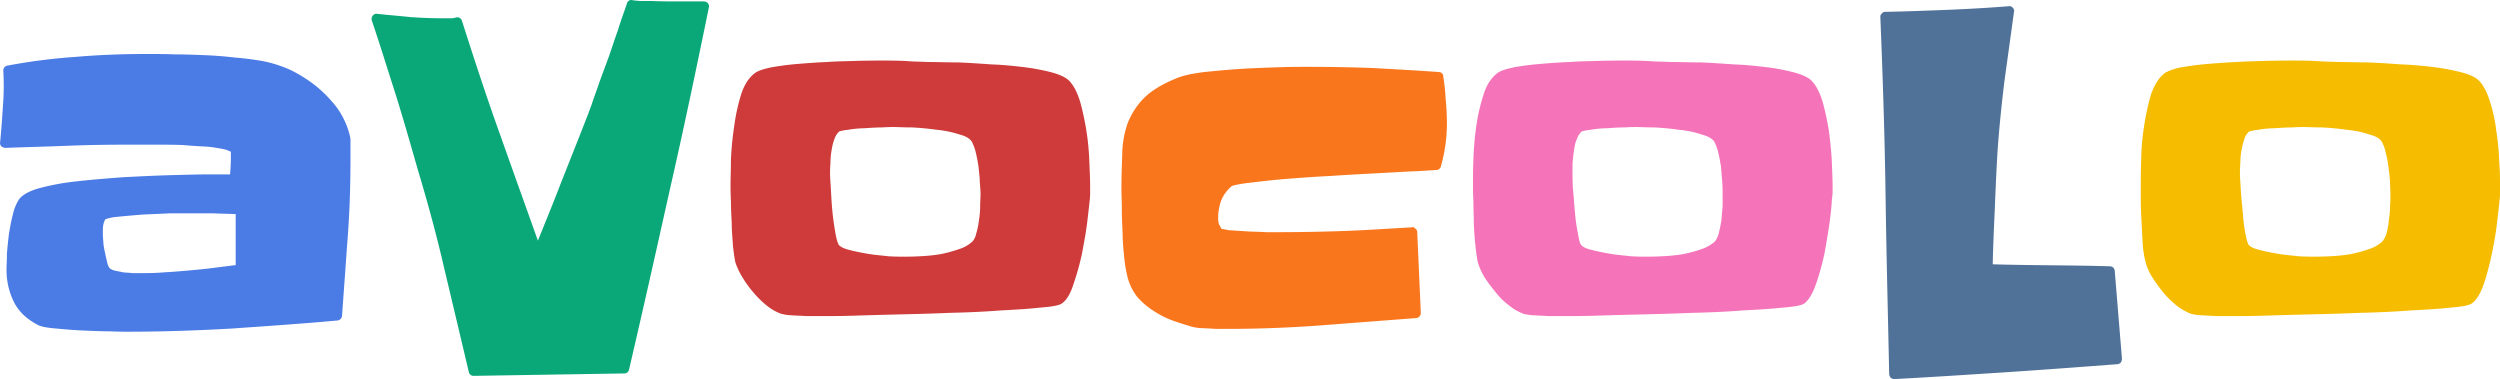 <svg id="e56b8f11-f264-4493-b8b8-59b5d233e33a" data-name="Layer 1" xmlns="http://www.w3.org/2000/svg" viewBox="0 0 1465.337 222.184"><defs><style>.fe567f8d-aecb-4ecf-a1c1-f7cc907543bc{fill:#4b7be5;}.b153b107-9665-4817-aeff-faff9dadaa76{fill:#0aa879;}.acb2450a-587c-48bb-a740-8f5ea5fb3c06{fill:#cf3b3b;}.aa34b4c7-3647-4b7b-a715-15b28dd2457b{fill:#fa761d;}.b7297cfd-5b04-4f20-8ff2-bf50d9da8e43{fill:#f473b9;}.ad5a7cbd-4ae7-4773-be3a-e09118c6c9ba{fill:#507299;}.a477cd98-3a69-4595-b767-865b9a972fa2{fill:#f5bc00;}</style></defs><path class="fe567f8d-aecb-4ecf-a1c1-f7cc907543bc" d="M204.717,78.221a47.428,47.428,0,0,0-7.528-15.526,76.515,76.515,0,0,0-12.233-12.467,84.556,84.556,0,0,0-14.584-9.174,74.337,74.337,0,0,0-15.996-5.174,164.922,164.922,0,0,0-16.467-2.118q-8.821-1.057-17.643-1.411c-5.881-.235-11.762-.471-17.643-.471-6.116-.234-11.526-.234-16.467-.234-13.643,0-27.522.469-41.166,1.645A343.978,343.978,0,0,0,4.297,38.466,2.873,2.873,0,0,0,1.945,41.524a152.751,152.751,0,0,1-.235,20.701C1.239,69.517.768,76.574.063,83.395a2.847,2.847,0,0,0,.705,2.353,4.188,4.188,0,0,0,2.353.94c11.526-.471,23.053-.705,34.579-1.176s23.288-.706,34.816-.706H92.981c4.939,0,9.644,0,14.584.235,5.174.471,9.879.706,14.114.942a86.956,86.956,0,0,1,10.35,1.647c2.353.705,3.058,1.411,3.294,1.176v4.47c0,3.058-.235,5.881-.471,8.939H122.854c-6.821,0-14.584.234-23.288.469s-17.643.706-27.287,1.176c-9.41.706-18.349,1.413-26.582,2.353A142.141,142.141,0,0,0,24.291,109.977c-6.586,1.647-10.82,4-12.938,6.587a26.753,26.753,0,0,0-3.763,8.939c-.942,3.528-1.647,7.528-2.353,11.526-.469,4.234-.94,8.233-1.176,11.762,0,3.763-.235,6.821-.235,9.174a42.023,42.023,0,0,0,4,18.348c2.587,5.645,7.292,10.35,13.878,13.879,1.882,1.176,5.41,1.881,11.057,2.352,4.939.471,10.35.942,15.76,1.176,5.645.235,10.821.471,15.76.471,5.176.235,8.468.235,10.35.235,20.465,0,41.166-.706,61.631-1.882,20.23-1.411,41.166-2.823,61.631-4.705a3.007,3.007,0,0,0,2.589-2.823l3.292-45.636c1.177-15.289,1.647-30.816,1.647-46.34V81.514A25.003,25.003,0,0,0,204.717,78.221ZM82.395,160.082h-4.705c-1.882-.235-3.763-.235-5.645-.469-1.882-.471-3.765-.706-5.41-1.177a10.182,10.182,0,0,1-2.353-1.176,8.884,8.884,0,0,1-1.411-3.294q-.706-2.821-1.411-6.35a31.743,31.743,0,0,1-.94-6.587,41.946,41.946,0,0,1-.235-4.939,25.557,25.557,0,0,1,.235-4.235,13.581,13.581,0,0,1,1.176-3.292,24.84,24.84,0,0,1,6.352-1.411c4.704-.471,9.879-.942,15.76-1.411,5.645-.235,11.055-.471,15.996-.706h25.17c4.47.235,8.704.235,13.173.471v29.874L126.854,156.788c-4.94.706-9.881,1.177-15.055,1.647-5.41.471-10.35.942-15.526,1.177C91.334,160.082,86.629,160.082,82.395,160.082Z"/><path class="b153b107-9665-4817-aeff-faff9dadaa76" d="M415.486,4.357c-7.292,35.756-14.82,71.512-22.817,106.562-7.763,34.814-15.76,70.57-23.994,105.855a2.824,2.824,0,0,1-2.823,2.116L277.639,220.302a2.824,2.824,0,0,1-2.823-2.116c-4.705-19.996-9.41-39.755-14.113-59.515-4.47-19.525-9.881-39.519-15.762-59.044-4.234-14.82-8.468-29.638-12.938-43.989-4.705-14.584-9.174-29.169-14.113-43.753a3.092,3.092,0,0,1,.705-2.823,2.61,2.61,0,0,1,2.587-.94c6.352.705,12.704,1.176,19.289,1.881,6.352.471,12.939.706,19.289.706h4a9.736,9.736,0,0,0,3.528-.471,2.882,2.882,0,0,1,3.529,2.118c7.292,22.817,14.82,45.871,22.817,67.982,7.057,19.996,14.349,40.226,21.641,60.691,4.47-11.055,8.939-21.877,13.175-32.932,5.174-13.173,10.584-26.582,15.76-39.99.469-.942,1.176-3.294,2.587-6.823,1.176-3.763,2.823-7.997,4.47-12.938l5.645-15.289c1.882-5.411,3.529-10.586,5.176-15.055,1.411-4.705,3.292-9.879,5.41-15.996A2.578,2.578,0,0,1,370.792.123a41.926,41.926,0,0,0,5.41.471h5.881C387.493.829,392.669.829,397.608.829h15.055a3.265,3.265,0,0,1,2.353,1.176A2.736,2.736,0,0,1,415.486,4.357Z"/><path class="acb2450a-587c-48bb-a740-8f5ea5fb3c06" d="M638.489,94.452a150.045,150.045,0,0,0-1.647-17.407,160.54,160.54,0,0,0-3.529-16.702q-2.47-8.468-6.352-12.702c-1.881-2.118-5.41-3.765-10.349-5.176a129.476,129.476,0,0,0-15.997-3.058c-5.881-.705-12.467-1.411-19.288-1.647-6.823-.469-13.409-.94-19.76-1.176-6.352,0-12.233-.235-17.407-.235-4.94-.234-8.939-.234-11.526-.469-6.352-.471-17.409-.471-29.404-.235-5.881.235-12.233.235-18.349.705-6.352.235-12.233.706-17.878,1.177-5.645.469-10.35,1.176-14.584,1.881-4.47.942-7.528,1.882-9.409,3.058-3.765,2.587-6.823,7.057-8.704,13.173a112.947,112.947,0,0,0-4,18.584,184.134,184.134,0,0,0-1.881,19.289c0,6.115-.235,11.055-.235,14.349,0,2.352,0,5.645.235,9.879,0,4.234.234,8.468.469,13.173,0,4.47.471,8.939.706,12.938.469,4.47.94,7.528,1.411,9.881a43.46,43.46,0,0,0,4.234,8.938,63.487,63.487,0,0,0,6.116,8.47,56.817,56.817,0,0,0,7.528,7.528,30.401,30.401,0,0,0,8.704,5.174,27.754,27.754,0,0,0,6.116.94c2.587.235,5.41.235,8.468.471h14.114c2.353,0,7.292,0,14.584-.235s15.762-.469,25.406-.705,19.76-.471,30.345-.942c10.821-.234,20.701-.705,29.875-1.411,9.174-.469,16.702-.94,23.053-1.647,9.174-.705,11.526-1.645,12.704-2.352,2.823-1.882,5.174-5.645,7.057-11.762a149.581,149.581,0,0,0,4.94-17.878c1.176-6.35,2.352-12.467,3.057-18.583.706-5.881,1.177-10.115,1.411-12.468a33.083,33.083,0,0,0,.235-4.704v-4.235C638.959,104.802,638.723,100.097,638.489,94.452ZM487.468,87.864A31.014,31.014,0,0,1,489.35,80.808a9.602,9.602,0,0,1,2.587-3.763,23.819,23.819,0,0,1,4.94-.942,64.167,64.167,0,0,1,9.879-.94c3.529-.235,7.057-.471,10.35-.471,3.058-.235,5.411-.235,6.823-.235,2.352,0,5.881.235,10.584.235,4.94.235,9.645.706,14.82,1.411a61.701,61.701,0,0,1,13.409,2.823c3.529.942,5.645,2.353,6.823,4a27.877,27.877,0,0,1,2.352,6.35c.705,2.823,1.176,5.647,1.647,8.47.235,3.058.705,5.881.705,8.704.235,2.823.471,5.41.471,7.528,0,1.645-.235,3.999-.235,6.821a50.886,50.886,0,0,1-.705,8.233,43.907,43.907,0,0,1-1.647,7.999,9.9,9.9,0,0,1-2.118,4.47,20.46,20.46,0,0,1-7.763,4.47,79.219,79.219,0,0,1-11.291,3.058,104.974,104.974,0,0,1-11.762,1.176c-3.999.235-7.528.235-10.35.235-1.647,0-4.47,0-8.233-.235-3.765-.471-7.528-.706-11.762-1.411-3.999-.706-7.763-1.411-11.292-2.352-3.763-.942-5.174-2.118-5.881-2.824,0,0-.94-1.176-1.881-6.115-.706-4-1.411-8.47-1.882-13.173-.471-4.705-.705-9.41-.94-13.644s-.471-7.057-.471-8.704,0-3.765.235-6.352A43.418,43.418,0,0,1,487.468,87.864Z"/><path class="aa34b4c7-3647-4b7b-a715-15b28dd2457b" d="M848.082,72.104a91.998,91.998,0,0,1-3.529,25.406,2.757,2.757,0,0,1-2.352,2.116c-.94,0-3.058.235-11.762.706-6.352.235-13.878.705-22.583,1.176-8.704.471-18.112.94-28.227,1.647-9.881.471-19.054,1.176-27.757,1.882-8.47.705-15.526,1.647-21.643,2.352-6.821.94-8.233,1.647-8.468,1.882a22.102,22.102,0,0,0-5.881,7.997,30.738,30.738,0,0,0-1.882,10.115,12.754,12.754,0,0,0,.471,4,20.582,20.582,0,0,0,1.647,2.823,35.333,35.333,0,0,1,3.999.705c3.294.235,7.057.471,10.821.706,4.234.235,7.762.235,11.291.471h6.116c12.938,0,26.346-.235,39.519-.706s26.346-1.411,39.519-2.118a1.788,1.788,0,0,1,2.118.706,2.401,2.401,0,0,1,1.176,1.882l2.116,47.516a3.06,3.06,0,0,1-2.587,3.058c-18.583,1.411-36.932,2.823-55.28,4.234-18.584,1.411-37.403,2.118-55.986,2.118H714.94a49.217,49.217,0,0,1-5.647-.235c-2.116,0-3.999-.235-5.881-.235a35.873,35.873,0,0,1-4.468-.705c-4-1.176-7.763-2.353-11.762-3.765a54.48,54.48,0,0,1-11.057-5.645,43.512,43.512,0,0,1-9.41-7.997,31.844,31.844,0,0,1-5.881-11.997,79.629,79.629,0,0,1-1.881-11.292c-.471-4.704-.942-9.409-.942-14.114-.234-4.94-.469-9.644-.469-14.113,0-4.705-.235-8.47-.235-11.762,0-7.058.235-13.879.471-20.231a57.388,57.388,0,0,1,3.057-18.112,43.276,43.276,0,0,1,9.645-15.055c4.47-4.47,10.821-8.233,18.818-11.526,3.765-1.647,9.174-2.823,16.467-3.765,7.057-.705,14.349-1.411,22.112-1.881,7.528-.471,15.055-.706,21.877-.942,7.057-.235,12.467-.235,16.467-.235,12.702,0,25.875.235,38.579.706,12.702.706,25.64,1.411,38.577,2.352a2.613,2.613,0,0,1,2.589,2.589c.705,4.704,1.176,9.173,1.411,13.643A136.289,136.289,0,0,1,848.082,72.104Z"/><path class="b7297cfd-5b04-4f20-8ff2-bf50d9da8e43" d="M1073.673,94.452c-.235-5.645-.942-11.526-1.647-17.407a160.542,160.542,0,0,0-3.529-16.702q-2.47-8.468-6.352-12.702c-1.881-2.118-5.41-3.765-10.584-5.176a114.371,114.371,0,0,0-15.996-3.058c-5.881-.705-12.233-1.411-19.054-1.647-6.823-.469-13.409-.94-19.76-1.176-6.352,0-12.233-.235-17.407-.235-4.94-.234-8.939-.234-11.762-.469-6.352-.471-17.173-.471-29.169-.235-6.116.235-12.233.235-18.349.705-6.352.235-12.467.706-17.878,1.177-5.645.469-10.586,1.176-14.584,1.881-4.47.942-7.528,1.882-9.409,3.058-3.765,2.587-6.823,7.057-8.704,13.173a112.938,112.938,0,0,0-4.235,18.584,182.765,182.765,0,0,0-1.645,19.289c-.235,6.115-.235,11.055-.235,14.349,0,2.352,0,5.645.235,9.879,0,4.234.234,8.468.234,13.173.235,4.47.471,8.939.942,12.938.469,4.47.94,7.528,1.411,9.881a41.875,41.875,0,0,0,3.999,8.938,98.968,98.968,0,0,0,6.352,8.47,38.041,38.041,0,0,0,7.528,7.528,30.401,30.401,0,0,0,8.704,5.174,25.455,25.455,0,0,0,6.116.94c2.587.235,5.41.235,8.468.471h14.113c2.353,0,7.292,0,14.584-.235s15.762-.469,25.406-.705,19.76-.471,30.345-.942q16.232-.351,29.64-1.411c9.174-.469,16.938-.94,23.288-1.647,9.174-.705,11.526-1.645,12.704-2.352,2.587-1.882,4.939-5.645,7.057-11.762a149.583,149.583,0,0,0,4.94-17.878c1.176-6.35,2.116-12.467,3.057-18.583.706-5.881,1.177-10.115,1.177-12.468a35.534,35.534,0,0,0,.469-4.704v-4.235C1074.142,104.802,1073.907,100.097,1073.673,94.452ZM963.817,150.438c-1.411,0-4.234,0-7.997-.235-3.765-.471-7.763-.706-11.762-1.411-3.999-.706-7.763-1.411-11.292-2.352-3.999-.942-5.41-2.118-5.881-2.824-.234,0-1.176-1.176-1.881-6.115A104.314,104.314,0,0,1,923.122,124.327c-.471-4.705-.705-9.41-1.176-13.644-.235-4.234-.235-7.057-.235-8.704V95.628c.235-2.587.471-5.174.94-7.763a22.299,22.299,0,0,1,1.882-7.057,9.602,9.602,0,0,1,2.587-3.763s.942-.471,4.94-.942a64.167,64.167,0,0,1,9.879-.94c3.529-.235,6.823-.471,10.115-.471,3.294-.235,5.647-.235,6.823-.235,2.352,0,6.116.235,10.82.235,4.705.235,9.645.706,14.584,1.411a56.288,56.288,0,0,1,13.409,2.823c3.529.942,5.881,2.353,7.058,4a27.877,27.877,0,0,1,2.352,6.35c.705,2.823,1.176,5.647,1.647,8.47.235,3.058.469,5.881.705,8.704s.235,5.41.235,7.528v6.821c-.235,2.587-.471,5.41-.705,8.233a80.368,80.368,0,0,1-1.647,7.999,13.182,13.182,0,0,1-2.118,4.47,22.467,22.467,0,0,1-7.763,4.47A79.219,79.219,0,0,1,986.165,149.026a103.723,103.723,0,0,1-11.997,1.176C970.169,150.438,966.876,150.438,963.817,150.438Z"/><path class="ad5a7cbd-4ae7-4773-be3a-e09118c6c9ba" d="M1243.747,210.187a3.973,3.973,0,0,1-.706,2.353,3.506,3.506,0,0,1-2.116.94c-21.877,1.647-43.519,3.294-65.16,4.705s-43.282,2.823-65.159,3.999h-.235a3.794,3.794,0,0,1-2.118-.706,4.425,4.425,0,0,1-.94-2.116c-.706-34.814-1.647-70.099-2.118-104.68-.469-34.345-1.647-69.63-3.058-104.68a2.29,2.29,0,0,1,.942-2.116,2.137,2.137,0,0,1,1.881-.942c12.233-.234,24.465-.705,36.462-1.176,11.762-.469,23.993-1.176,35.99-2.116a2.233,2.233,0,0,1,2.352.94,2.255,2.255,0,0,1,.706,2.352q-2.823,20.466-5.645,40.932c-1.647,13.643-3.058,27.287-3.999,40.931-.706,11.526-1.177,23.053-1.647,34.579-.471,10.586-.942,20.936-1.177,31.522,23.054.705,45.871.469,68.689,1.176a2.824,2.824,0,0,1,2.823,2.587Z"/><path class="a477cd98-3a69-4595-b767-865b9a972fa2" d="M1464.868,94.452a150.045,150.045,0,0,0-1.647-17.407,91.295,91.295,0,0,0-3.529-16.702q-2.47-8.468-6.352-12.702c-1.881-2.118-5.174-3.765-10.35-5.176a129.398,129.398,0,0,0-15.996-3.058c-5.881-.705-12.467-1.411-19.289-1.647-6.821-.469-13.407-.94-19.759-1.176-6.352,0-11.997-.235-17.172-.235-5.176-.234-9.174-.234-11.762-.469-6.352-.471-17.409-.471-29.404-.235-5.881.235-11.997.235-18.349.705-6.352.235-12.233.706-17.878,1.177-5.41.469-10.35,1.176-14.584,1.881a33.603,33.603,0,0,0-9.409,3.058c-3.765,2.587-6.587,7.057-8.705,13.173a144.117,144.117,0,0,0-3.999,18.584,136.375,136.375,0,0,0-1.647,19.289c-.235,6.115-.235,11.055-.235,14.349v9.879c0,4.234.235,8.468.471,13.173.235,4.47.471,8.939.706,12.938a56.272,56.272,0,0,0,1.647,9.881,32.731,32.731,0,0,0,3.999,8.938,95.118,95.118,0,0,0,6.116,8.47,56.816,56.816,0,0,0,7.528,7.528,33.936,33.936,0,0,0,8.704,5.174,27.978,27.978,0,0,0,6.35.94c2.589.235,5.411.235,8.234.471h14.113c2.587,0,7.292,0,14.584-.235s15.76-.469,25.406-.705c9.644-.235,19.759-.471,30.58-.942q15.879-.351,29.64-1.411c9.174-.469,16.936-.94,23.288-1.647,8.939-.705,11.291-1.645,12.468-2.352,2.823-1.882,5.174-5.645,7.292-11.762a151.048,151.048,0,0,0,4.704-17.878,179.492,179.492,0,0,0,3.058-18.583c.706-5.881,1.177-10.115,1.411-12.468a33.085,33.085,0,0,0,.235-4.704v-4.235C1465.337,104.802,1465.337,100.097,1464.868,94.452Zm-99.27,55.75c-3.999.235-7.528.235-10.35.235-1.647,0-4.234,0-7.997-.235-3.765-.471-7.763-.706-11.762-1.411-4-.706-7.999-1.411-11.292-2.352-3.999-.942-5.41-2.118-6.116-2.824,0,0-.94-1.176-1.881-6.115a105.9,105.9,0,0,1-1.647-13.173c-.471-4.705-.942-9.41-1.176-13.644-.235-4.234-.471-7.057-.471-8.704s0-3.765.235-6.352a43.418,43.418,0,0,1,.705-7.763,51.001,51.001,0,0,1,1.882-7.057,9.601,9.601,0,0,1,2.587-3.763,31.096,31.096,0,0,1,5.176-.942,58.374,58.374,0,0,1,9.644-.94c3.529-.235,7.057-.471,10.35-.471,3.294-.235,5.41-.235,6.821-.235,2.353,0,5.881.235,10.821.235,4.705.235,9.645.706,14.584,1.411a58.88,58.88,0,0,1,13.409,2.823c3.529.942,5.881,2.353,6.821,4a19.917,19.917,0,0,1,2.353,6.35,53.928,53.928,0,0,1,1.647,8.47c.469,3.058.705,5.881.94,8.704,0,2.823.235,5.41.235,7.528,0,1.645,0,3.999-.235,6.821a50.886,50.886,0,0,1-.705,8.233,43.78,43.78,0,0,1-1.411,7.999,13.139,13.139,0,0,1-2.353,4.47,20.461,20.461,0,0,1-7.763,4.47,79.22,79.22,0,0,1-11.291,3.058A104.974,104.974,0,0,1,1365.598,150.202Z"/></svg>